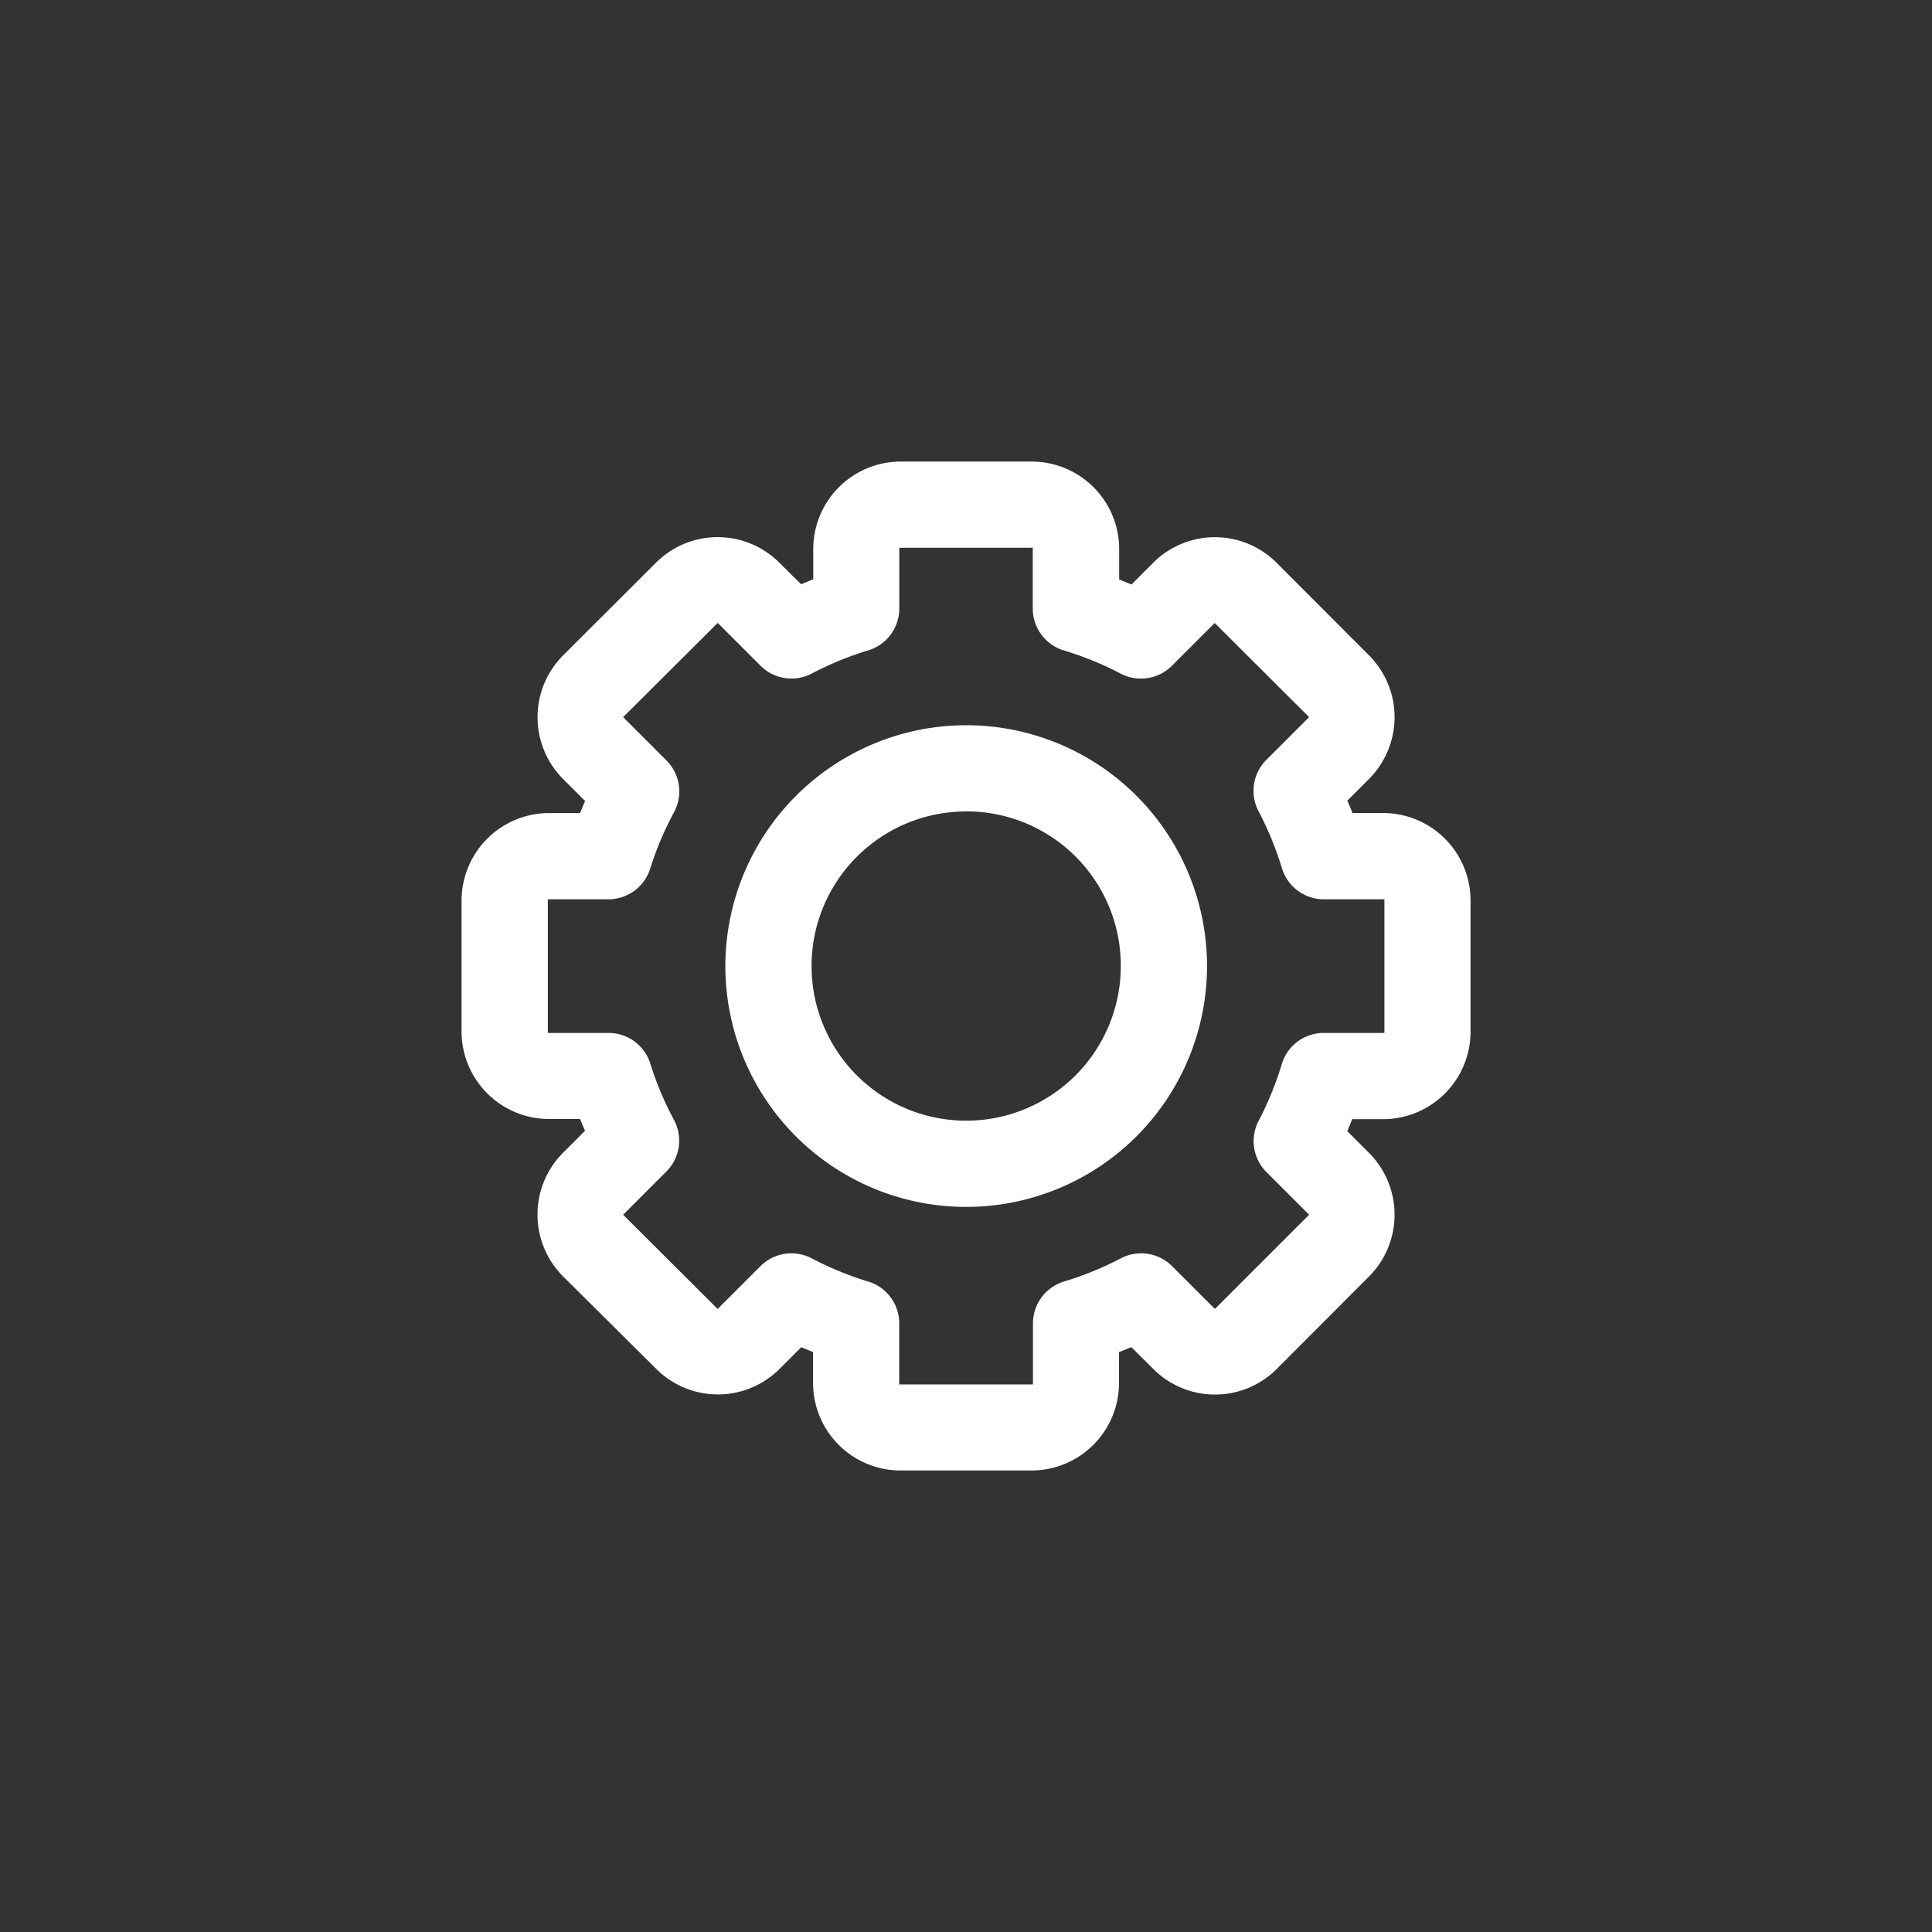 <svg xmlns="http://www.w3.org/2000/svg" width="32" height="32" viewBox="0 0 32 32"><rect x="0" y="0" width="32" height="32" fill="#333333" stroke="none"/><defs><style>.a{fill:#fff;stroke:#fff;stroke-width:0.7px;}.b{fill:none;}</style></defs><path class="a" d="M15.1,6a1.1,1.1,0,0,1,1.092,1.092v.756a6.479,6.479,0,0,1,.631.256l.534-.534a1.094,1.094,0,0,1,1.541,0L20.436,9.11a1.1,1.1,0,0,1,0,1.546l-.534.534a6.442,6.442,0,0,1,.262.631h.756a1.1,1.1,0,0,1,1.092,1.092V15.1a1.1,1.1,0,0,1-1.092,1.092h-.762a6.558,6.558,0,0,1-.256.625l.534.534a1.1,1.1,0,0,1,0,1.546L18.9,20.436a1.094,1.094,0,0,1-1.541,0L16.82,19.9a6.472,6.472,0,0,1-.631.256v.762A1.1,1.1,0,0,1,15.1,22.011H12.914a1.1,1.1,0,0,1-1.092-1.092v-.762A6.483,6.483,0,0,1,11.2,19.9l-.534.534a1.094,1.094,0,0,1-1.541,0L7.575,18.895a1.1,1.1,0,0,1,0-1.546l.54-.54a6.636,6.636,0,0,1-.262-.62H7.092A1.1,1.1,0,0,1,6,15.1V12.914a1.1,1.1,0,0,1,1.092-1.092h.762a6.475,6.475,0,0,1,.262-.625l-.54-.54a1.1,1.1,0,0,1,0-1.546L9.121,7.569a1.094,1.094,0,0,1,1.541,0L11.2,8.1a6.478,6.478,0,0,1,.625-.256V7.092A1.1,1.1,0,0,1,12.914,6Zm0,.728H12.914a.356.356,0,0,0-.364.364v1a.373.373,0,0,1-.256.347,5.731,5.731,0,0,0-1.012.415.375.375,0,0,1-.426-.063l-.705-.705a.358.358,0,0,0-.517,0L8.087,9.627a.352.352,0,0,0,0,.512l.711.711a.375.375,0,0,1,.068.432,5.726,5.726,0,0,0-.426,1.006.374.374,0,0,1-.347.262h-1a.355.355,0,0,0-.364.364V15.1a.356.356,0,0,0,.364.364h1a.373.373,0,0,1,.347.256,5.779,5.779,0,0,0,.426,1.012.374.374,0,0,1-.068.426l-.711.711a.352.352,0,0,0,0,.512l1.546,1.541a.358.358,0,0,0,.517,0l.705-.705a.375.375,0,0,1,.426-.063,5.729,5.729,0,0,0,1.012.415.374.374,0,0,1,.256.353v1a.356.356,0,0,0,.364.364H15.1a.355.355,0,0,0,.364-.364v-1a.375.375,0,0,1,.256-.353,5.776,5.776,0,0,0,1.018-.415.375.375,0,0,1,.426.063l.705.705a.358.358,0,0,0,.517,0l1.541-1.541a.352.352,0,0,0,0-.512l-.705-.705a.375.375,0,0,1-.063-.426,5.773,5.773,0,0,0,.415-1.018.373.373,0,0,1,.347-.256h1a.355.355,0,0,0,.364-.364V12.914a.355.355,0,0,0-.364-.364h-1a.376.376,0,0,1-.347-.262,5.719,5.719,0,0,0-.415-1.012.374.374,0,0,1,.063-.432l.705-.705a.352.352,0,0,0,0-.512L18.383,8.087a.358.358,0,0,0-.517,0l-.705.705a.375.375,0,0,1-.426.063,5.773,5.773,0,0,0-1.018-.415.373.373,0,0,1-.256-.347v-1a.355.355,0,0,0-.364-.364Zm-1.092,3.639a3.639,3.639,0,1,1-3.639,3.639A3.644,3.644,0,0,1,14.005,10.367Zm0,.728a2.911,2.911,0,1,0,2.911,2.911A2.906,2.906,0,0,0,14.005,11.094Z" transform="translate(1.995 1.995)"/><rect class="b" width="32" height="32"/></svg>